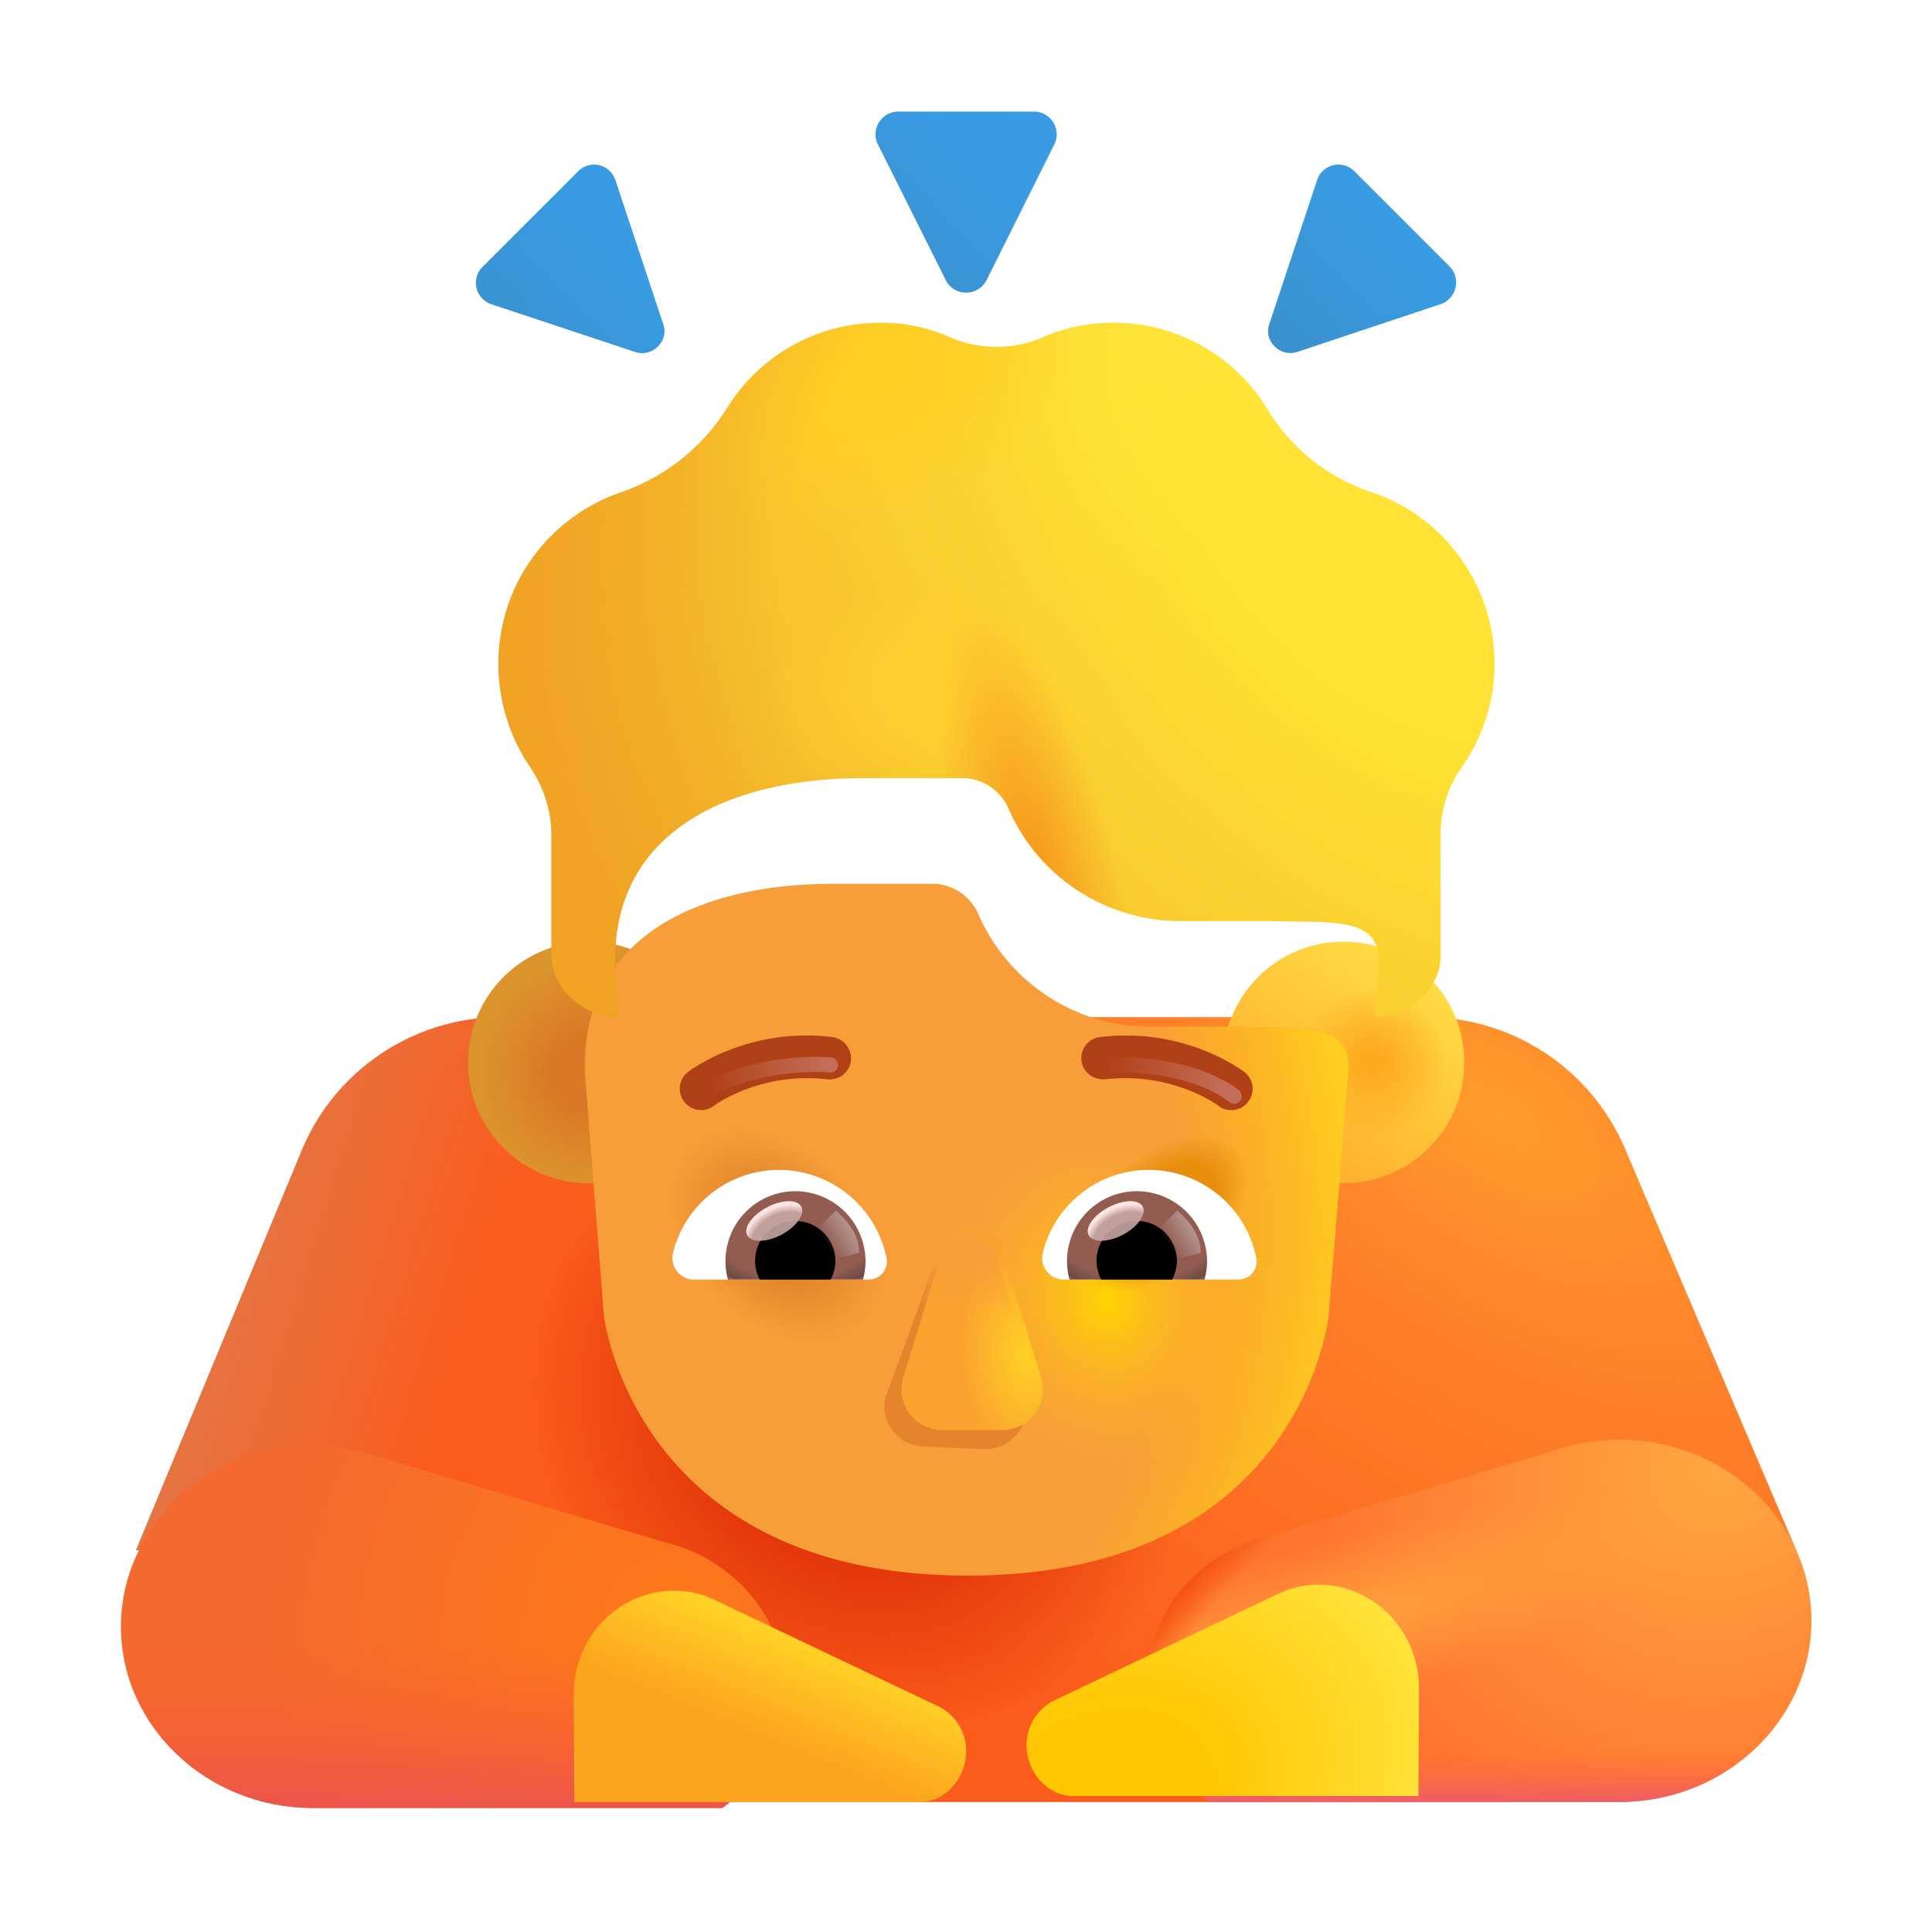<svg xmlns="http://www.w3.org/2000/svg" width="1em" height="1em" viewBox="0 0 32 32"><g fill="none"><path fill="url(#f1620id0)" d="M26.919 19.035a3.583 3.583 0 0 0-3.305-2.188H8.312c-1.442 0-2.744.86-3.305 2.188l-2.754 6.642h4.75v4.17h18v-4.15l4.75-.017z"/><path fill="url(#f1620id1)" d="M26.919 19.035a3.583 3.583 0 0 0-3.305-2.188H8.312c-1.442 0-2.744.86-3.305 2.188l-2.754 6.642h4.75v4.17h18v-4.15l4.75-.017z"/><path fill="url(#f1620id16)" d="M26.919 19.035a3.583 3.583 0 0 0-3.305-2.188H8.312c-1.442 0-2.744.86-3.305 2.188l-2.754 6.642h4.75v4.17h18v-4.15l4.75-.017z"/><g filter="url(#f1620ido)"><path fill="url(#f1620id2)" d="M10.978 25.437c.114.03.228.059.332.098c.987.36 1.693 1.268 1.693 2.331c0 .81-.405 1.522-1.039 1.98H5.181c-1.755 0-3.178-1.355-3.178-3.004s1.423-2.995 3.189-2.995c.27 0 .54.039.79.097c.114.03.228.059.332.098z"/><path fill="url(#f1620id17)" d="M10.978 25.437c.114.03.228.059.332.098c.987.36 1.693 1.268 1.693 2.331c0 .81-.405 1.522-1.039 1.98H5.181c-1.755 0-3.178-1.355-3.178-3.004s1.423-2.995 3.189-2.995c.27 0 .54.039.79.097c.114.03.228.059.332.098z"/></g><path fill="url(#f1620id3)" d="M21.029 25.437a3.27 3.27 0 0 0-.333.098c-.987.36-1.693 1.268-1.693 2.331c0 .81.405 1.522 1.039 1.98h6.782c1.756 0 3.179-1.355 3.179-3.004s-1.423-2.995-3.189-2.995c-.27 0-.54.039-.79.097c-.114.03-.228.059-.332.098z"/><path fill="url(#f1620id18)" d="M21.029 25.437a3.27 3.27 0 0 0-.333.098c-.987.36-1.693 1.268-1.693 2.331c0 .81.405 1.522 1.039 1.98h6.782c1.756 0 3.179-1.355 3.179-3.004s-1.423-2.995-3.189-2.995c-.27 0-.54.039-.79.097c-.114.03-.228.059-.332.098z"/><path fill="url(#f1620id4)" d="M21.029 25.437a3.27 3.27 0 0 0-.333.098c-.987.36-1.693 1.268-1.693 2.331c0 .81.405 1.522 1.039 1.98h6.782c1.756 0 3.179-1.355 3.179-3.004s-1.423-2.995-3.189-2.995c-.27 0-.54.039-.79.097c-.114.03-.228.059-.332.098z"/><path fill="url(#f1620id5)" d="M21.029 25.437a3.27 3.27 0 0 0-.333.098c-.987.36-1.693 1.268-1.693 2.331c0 .81.405 1.522 1.039 1.98h6.782c1.756 0 3.179-1.355 3.179-3.004s-1.423-2.995-3.189-2.995c-.27 0-.54.039-.79.097c-.114.03-.228.059-.332.098z"/><g filter="url(#f1620idp)"><path fill="url(#f1620id19)" d="M15.663 4.636L14.54 2.39a.377.377 0 0 1 .34-.542h2.244c.28 0 .46.29.34.542l-1.122 2.247a.38.38 0 0 1-.68 0"/></g><g filter="url(#f1620idq)"><path fill="url(#f1620id1a)" d="m10.515 5.828l-2.38-.79a.373.373 0 0 1-.14-.62l1.58-1.58c.2-.2.53-.12.62.15l.79 2.38c.1.28-.18.56-.47.46"/></g><g filter="url(#f1620idr)"><path fill="url(#f1620id1b)" d="m21.494 5.827l2.37-.79a.38.38 0 0 0 .15-.62l-1.58-1.58c-.2-.2-.53-.12-.62.15l-.79 2.38c-.1.28.18.56.47.46"/></g><path fill="url(#f1620id6)" d="M9.753 19.597a2 2 0 1 0 0-4a2 2 0 0 0 0 4"/><path fill="url(#f1620id1c)" d="M22.253 19.597a2 2 0 1 0 0-4a2 2 0 0 0 0 4"/><path fill="url(#f1620id7)" d="M22.253 19.597a2 2 0 1 0 0-4a2 2 0 0 0 0 4"/><g filter="url(#f1620ids)"><path fill="#F79E3A" d="M9.696 17.638c-.15-2.289 1.778-3.249 4.098-3.249h1.713c.32.03.59.232.711.534a3.105 3.105 0 0 0 2.835 1.833h1.563c.138.006.277.008.412.009c.754.009 1.4.016 1.3.801l-.062.774h.002l-.265 3.207s-.44 4.3-5.97 4.3c-5.53 0-6.03-4.3-6.03-4.3l-.286-3.652l-.01-.125a3.538 3.538 0 0 1-.003-.031z"/><path fill="url(#f1620id8)" d="M9.696 17.638c-.15-2.289 1.778-3.249 4.098-3.249h1.713c.32.03.59.232.711.534a3.105 3.105 0 0 0 2.835 1.833h1.563c.138.006.277.008.412.009c.754.009 1.4.016 1.3.801l-.062.774h.002l-.265 3.207s-.44 4.3-5.97 4.3c-5.53 0-6.03-4.3-6.03-4.3l-.286-3.652l-.01-.125a3.538 3.538 0 0 1-.003-.031z"/><path fill="url(#f1620id9)" d="M9.696 17.638c-.15-2.289 1.778-3.249 4.098-3.249h1.713c.32.03.59.232.711.534a3.105 3.105 0 0 0 2.835 1.833h1.563c.138.006.277.008.412.009c.754.009 1.4.016 1.3.801l-.062.774h.002l-.265 3.207s-.44 4.3-5.97 4.3c-5.53 0-6.03-4.3-6.03-4.3l-.286-3.652l-.01-.125a3.538 3.538 0 0 1-.003-.031z"/><path fill="url(#f1620ida)" d="M9.696 17.638c-.15-2.289 1.778-3.249 4.098-3.249h1.713c.32.03.59.232.711.534a3.105 3.105 0 0 0 2.835 1.833h1.563c.138.006.277.008.412.009c.754.009 1.4.016 1.3.801l-.062.774h.002l-.265 3.207s-.44 4.3-5.97 4.3c-5.53 0-6.03-4.3-6.03-4.3l-.286-3.652l-.01-.125a3.538 3.538 0 0 1-.003-.031z"/><path fill="url(#f1620idb)" d="M9.696 17.638c-.15-2.289 1.778-3.249 4.098-3.249h1.713c.32.03.59.232.711.534a3.105 3.105 0 0 0 2.835 1.833h1.563c.138.006.277.008.412.009c.754.009 1.4.016 1.3.801l-.062.774h.002l-.265 3.207s-.44 4.3-5.97 4.3c-5.53 0-6.03-4.3-6.03-4.3l-.286-3.652l-.01-.125a3.538 3.538 0 0 1-.003-.031z"/></g><g filter="url(#f1620idt)"><path fill="#B04015" d="M11.613 18.537a.35.35 0 0 1-.28-.14a.35.35 0 0 1 .06-.49c.04-.03.99-.75 2.39-.58c.19.02.33.2.31.39c-.02.19-.19.33-.39.31c-1.11-.13-1.87.43-1.88.44c-.06.05-.14.07-.21.07"/></g><g filter="url(#f1620idu)"><path fill="#B04015" d="M20.393 18.537c-.07 0-.15-.02-.21-.07c-.01-.01-.77-.57-1.88-.44c-.2.01-.37-.12-.39-.31a.35.35 0 0 1 .31-.39c1.4-.17 2.35.55 2.39.58c.15.12.18.34.06.49c-.07.1-.18.14-.28.14"/></g><g filter="url(#f1620idv)"><path fill="#E6842D" d="m15.444 21.03l-.754 2.046c-.16.42.15.862.61.883l.98.044c.459.021.808-.4.688-.824l-.565-2.105c-.13-.463-.799-.493-.96-.044"/></g><g filter="url(#f1620idw)"><path fill="#FAA12F" d="m15.523 20.767l-.66 2.14c-.14.44.19.88.65.88h.98c.46 0 .79-.45.65-.88l-.66-2.14c-.15-.47-.82-.47-.96 0"/><path fill="url(#f1620idc)" d="m15.523 20.767l-.66 2.14c-.14.44.19.88.65.88h.98c.46 0 .79-.45.65-.88l-.66-2.14c-.15-.47-.82-.47-.96 0"/></g><path fill="url(#f1620id1d)" d="m15.523 20.767l-.66 2.14c-.14.44.19.88.65.88h.98c.46 0 .79-.45.65-.88l-.66-2.14c-.15-.47-.82-.47-.96 0"/><g filter="url(#f1620idx)"><path fill="url(#f1620id1e)" d="M10.648 26.347c.243 0 .476.05.69.153l3.708 1.765a.822.822 0 0 1 .457.735c0 .449-.34.847-.769.847H9.013l-.01-1.766c-.01-.948.73-1.724 1.645-1.734"/></g><g filter="url(#f1620idy)"><path fill="url(#f1620idd)" d="M21.359 26.347c-.244 0-.477.05-.691.153l-3.708 1.765a.822.822 0 0 0-.457.735c0 .449.34.847.769.847h5.721l.01-1.766c.01-.948-.73-1.724-1.645-1.734"/></g><g filter="url(#f1620idz)"><path fill="url(#f1620ide)" d="M23.852 10.996a2.974 2.974 0 0 0-1.623-1.34a3.174 3.174 0 0 1-1.733-1.37a2.976 2.976 0 0 0-2.555-1.44c-.41 0-.811.081-1.172.242a1.93 1.93 0 0 1-1.533 0a2.794 2.794 0 0 0-1.162-.241a2.982 2.982 0 0 0-2.524 1.4a3.37 3.37 0 0 1-1.773 1.41a3.024 3.024 0 0 0-1.673 1.43a3.035 3.035 0 0 0 .18 3.121c.22.332.35.715.35 1.118v1.984c0 .574.545 1.037 1.116 1.037l-.043-.578c-.234-2.383 1.723-3.38 4.087-3.38h1.713c.32.03.59.232.711.534a3.105 3.105 0 0 0 2.835 1.833h1.563c.911.04 1.83-.115 1.712.81l-.062.774c.55 0 1.095-.446 1.095-1v-2.025c0-.392.12-.785.35-1.107a2.977 2.977 0 0 0 .14-3.212"/><path fill="url(#f1620idf)" d="M23.852 10.996a2.974 2.974 0 0 0-1.623-1.34a3.174 3.174 0 0 1-1.733-1.37a2.976 2.976 0 0 0-2.555-1.44c-.41 0-.811.081-1.172.242a1.93 1.93 0 0 1-1.533 0a2.794 2.794 0 0 0-1.162-.241a2.982 2.982 0 0 0-2.524 1.4a3.37 3.37 0 0 1-1.773 1.41a3.024 3.024 0 0 0-1.673 1.43a3.035 3.035 0 0 0 .18 3.121c.22.332.35.715.35 1.118v1.984c0 .574.545 1.037 1.116 1.037l-.043-.578c-.234-2.383 1.723-3.38 4.087-3.38h1.713c.32.03.59.232.711.534a3.105 3.105 0 0 0 2.835 1.833h1.563c.911.04 1.83-.115 1.712.81l-.062.774c.55 0 1.095-.446 1.095-1v-2.025c0-.392.12-.785.35-1.107a2.977 2.977 0 0 0 .14-3.212"/><path fill="url(#f1620idg)" d="M23.852 10.996a2.974 2.974 0 0 0-1.623-1.34a3.174 3.174 0 0 1-1.733-1.37a2.976 2.976 0 0 0-2.555-1.44c-.41 0-.811.081-1.172.242a1.93 1.93 0 0 1-1.533 0a2.794 2.794 0 0 0-1.162-.241a2.982 2.982 0 0 0-2.524 1.4a3.37 3.37 0 0 1-1.773 1.41a3.024 3.024 0 0 0-1.673 1.43a3.035 3.035 0 0 0 .18 3.121c.22.332.35.715.35 1.118v1.984c0 .574.545 1.037 1.116 1.037l-.043-.578c-.234-2.383 1.723-3.38 4.087-3.38h1.713c.32.03.59.232.711.534a3.105 3.105 0 0 0 2.835 1.833h1.563c.911.04 1.83-.115 1.712.81l-.062.774c.55 0 1.095-.446 1.095-1v-2.025c0-.392.12-.785.35-1.107a2.977 2.977 0 0 0 .14-3.212"/><path fill="url(#f1620idh)" d="M23.852 10.996a2.974 2.974 0 0 0-1.623-1.34a3.174 3.174 0 0 1-1.733-1.37a2.976 2.976 0 0 0-2.555-1.44c-.41 0-.811.081-1.172.242a1.93 1.93 0 0 1-1.533 0a2.794 2.794 0 0 0-1.162-.241a2.982 2.982 0 0 0-2.524 1.4a3.37 3.37 0 0 1-1.773 1.41a3.024 3.024 0 0 0-1.673 1.43a3.035 3.035 0 0 0 .18 3.121c.22.332.35.715.35 1.118v1.984c0 .574.545 1.037 1.116 1.037l-.043-.578c-.234-2.383 1.723-3.38 4.087-3.38h1.713c.32.03.59.232.711.534a3.105 3.105 0 0 0 2.835 1.833h1.563c.911.04 1.83-.115 1.712.81l-.062.774c.55 0 1.095-.446 1.095-1v-2.025c0-.392.12-.785.35-1.107a2.977 2.977 0 0 0 .14-3.212"/><path fill="url(#f1620idi)" d="M23.852 10.996a2.974 2.974 0 0 0-1.623-1.34a3.174 3.174 0 0 1-1.733-1.37a2.976 2.976 0 0 0-2.555-1.44c-.41 0-.811.081-1.172.242a1.93 1.93 0 0 1-1.533 0a2.794 2.794 0 0 0-1.162-.241a2.982 2.982 0 0 0-2.524 1.4a3.37 3.37 0 0 1-1.773 1.41a3.024 3.024 0 0 0-1.673 1.43a3.035 3.035 0 0 0 .18 3.121c.22.332.35.715.35 1.118v1.984c0 .574.545 1.037 1.116 1.037l-.043-.578c-.234-2.383 1.723-3.38 4.087-3.38h1.713c.32.03.59.232.711.534a3.105 3.105 0 0 0 2.835 1.833h1.563c.911.04 1.83-.115 1.712.81l-.062.774c.55 0 1.095-.446 1.095-1v-2.025c0-.392.12-.785.35-1.107a2.977 2.977 0 0 0 .14-3.212"/><path fill="url(#f1620idj)" d="M23.852 10.996a2.974 2.974 0 0 0-1.623-1.34a3.174 3.174 0 0 1-1.733-1.37a2.976 2.976 0 0 0-2.555-1.44c-.41 0-.811.081-1.172.242a1.93 1.93 0 0 1-1.533 0a2.794 2.794 0 0 0-1.162-.241a2.982 2.982 0 0 0-2.524 1.4a3.37 3.37 0 0 1-1.773 1.41a3.024 3.024 0 0 0-1.673 1.43a3.035 3.035 0 0 0 .18 3.121c.22.332.35.715.35 1.118v1.984c0 .574.545 1.037 1.116 1.037l-.043-.578c-.234-2.383 1.723-3.38 4.087-3.38h1.713c.32.03.59.232.711.534a3.105 3.105 0 0 0 2.835 1.833h1.563c.911.04 1.83-.115 1.712.81l-.062.774c.55 0 1.095-.446 1.095-1v-2.025c0-.392.12-.785.35-1.107a2.977 2.977 0 0 0 .14-3.212"/></g><path fill="#fff" d="M12.905 19.377a1.81 1.81 0 0 0-1.758 1.374a.356.356 0 0 0 .347.442h2.895a.299.299 0 0 0 .295-.353a1.818 1.818 0 0 0-1.78-1.463"/><path fill="url(#f1620idk)" d="M13.173 19.73a1.158 1.158 0 0 0-1.116 1.463h2.237c.027-.1.042-.2.042-.306a1.166 1.166 0 0 0-1.163-1.157"/><path fill="#000" d="M13.836 20.888a.66.66 0 0 0-.663-.664a.66.66 0 0 0-.59.969h1.174a.657.657 0 0 0 .08-.306"/><g filter="url(#f1620id10)"><path fill="url(#f1620id1f)" d="M14.231 20.752c0-.375-.304-.624-.387-.7l-.374.362l.23.47z"/></g><g filter="url(#f1620id11)"><ellipse cx="12.824" cy="20.224" fill="#C7A7A3" fill-opacity=".9" rx=".506" ry=".256" transform="rotate(-27.914 12.824 20.224)"/><ellipse cx="12.824" cy="20.224" fill="url(#f1620idl)" rx=".506" ry=".256" transform="rotate(-27.914 12.824 20.224)"/></g><path fill="#fff" d="M19.03 19.377a1.81 1.81 0 0 0-1.758 1.374a.356.356 0 0 0 .347.442h2.895a.299.299 0 0 0 .295-.353a1.818 1.818 0 0 0-1.78-1.463"/><path fill="url(#f1620idm)" d="M18.83 19.73a1.158 1.158 0 0 0-1.116 1.463h2.237c.026-.1.042-.2.042-.306a1.166 1.166 0 0 0-1.163-1.157"/><path fill="#000" d="M19.493 20.888a.66.66 0 0 0-.664-.664a.66.66 0 0 0-.59.969h1.175a.659.659 0 0 0 .079-.306"/><g filter="url(#f1620id12)"><path fill="url(#f1620id1g)" d="M19.887 20.752c0-.375-.304-.624-.386-.7l-.374.362l.23.47z"/></g><g filter="url(#f1620id13)"><ellipse cx="18.48" cy="20.224" fill="#C7A7A3" fill-opacity=".9" rx=".506" ry=".256" transform="rotate(-27.914 18.48 20.224)"/><ellipse cx="18.48" cy="20.224" fill="url(#f1620idn)" rx=".506" ry=".256" transform="rotate(-27.914 18.48 20.224)"/></g><g filter="url(#f1620id14)"><path stroke="url(#f1620id1h)" stroke-linecap="round" stroke-width=".25" d="M18.286 17.64c.348-.036 1.484 0 2.156.516"/></g><g filter="url(#f1620id15)"><path stroke="url(#f1620id1i)" stroke-linecap="round" stroke-width=".25" d="M13.755 17.64c-.349-.036-1.484 0-2.156.516"/></g><defs><radialGradient id="f1620id0" cx="0" cy="0" r="1" gradientTransform="rotate(123.959 7.477 15.78)scale(12.144 23.782)" gradientUnits="userSpaceOnUse"><stop stop-color="#FF9C2C"/><stop offset=".27" stop-color="#FF802A"/><stop offset="1" stop-color="#FB5B1B"/></radialGradient><radialGradient id="f1620id1" cx="0" cy="0" r="1" gradientTransform="matrix(-3.015 4.366 -4.68 -3.232 14.328 23.347)" gradientUnits="userSpaceOnUse"><stop offset=".5" stop-color="#E4380A"/><stop offset="1" stop-color="#E4380A" stop-opacity="0"/></radialGradient><radialGradient id="f1620id2" cx="0" cy="0" r="1" gradientTransform="rotate(-164.898 7.333 12.687)scale(6.671 7.194)" gradientUnits="userSpaceOnUse"><stop stop-color="#FF7919"/><stop offset="1" stop-color="#F46A2E"/></radialGradient><radialGradient id="f1620id3" cx="0" cy="0" r="1" gradientTransform="matrix(-8.031 4.719 -4.361 -7.422 28.489 24.281)" gradientUnits="userSpaceOnUse"><stop stop-color="#FFA741"/><stop offset=".724" stop-color="#FF7530"/></radialGradient><radialGradient id="f1620id4" cx="0" cy="0" r="1" gradientTransform="matrix(6.281 -1.784 .37 1.301 22.27 26.847)" gradientUnits="userSpaceOnUse"><stop offset=".078" stop-color="#FF9D3D"/><stop offset="1" stop-color="#FF9D3D" stop-opacity="0"/></radialGradient><radialGradient id="f1620id5" cx="0" cy="0" r="1" gradientTransform="matrix(-6.049 -4.163 5.48 -7.962 25.052 31.139)" gradientUnits="userSpaceOnUse"><stop offset=".91" stop-color="#F44E0B" stop-opacity="0"/><stop offset="1" stop-color="#F44E0B"/></radialGradient><radialGradient id="f1620id6" cx="0" cy="0" r="1" gradientTransform="matrix(-1.799 0 0 -1.831 9.753 17.778)" gradientUnits="userSpaceOnUse"><stop offset=".32" stop-color="#DA7825"/><stop offset="1" stop-color="#DB932D"/></radialGradient><radialGradient id="f1620id7" cx="0" cy="0" r="1" gradientTransform="rotate(104.416 4.539 17.609)scale(1.255)" gradientUnits="userSpaceOnUse"><stop offset=".143" stop-color="#FDAA1E"/><stop offset="1" stop-color="#FDAA1E" stop-opacity="0"/></radialGradient><radialGradient id="f1620id8" cx="0" cy="0" r="1" gradientTransform="matrix(-2.646 1.116 -1.255 -2.975 18.322 21.306)" gradientUnits="userSpaceOnUse"><stop stop-color="#FFD403"/><stop offset="1" stop-color="#F89F3A" stop-opacity="0"/></radialGradient><radialGradient id="f1620id9" cx="0" cy="0" r="1" gradientTransform="matrix(11.401 0 0 12.588 11.506 20.118)" gradientUnits="userSpaceOnUse"><stop offset=".702" stop-color="#FFBF02" stop-opacity="0"/><stop offset=".962" stop-color="#FFCE21"/></radialGradient><radialGradient id="f1620ida" cx="0" cy="0" r="1" gradientTransform="rotate(-39.188 37.505 -17.13)scale(1.636 .997)" gradientUnits="userSpaceOnUse"><stop offset=".617" stop-color="#E88E0C"/><stop offset="1" stop-color="#E88E0C" stop-opacity="0"/></radialGradient><radialGradient id="f1620idb" cx="0" cy="0" r="1" gradientTransform="rotate(-135.535 10.561 7.473)scale(2.086 1.455)" gradientUnits="userSpaceOnUse"><stop offset=".173" stop-color="#DA7D25"/><stop offset="1" stop-color="#DA7D25" stop-opacity="0"/></radialGradient><radialGradient id="f1620idc" cx="0" cy="0" r="1" gradientTransform="matrix(-.138 -1.93 1.142 -.082 16.916 22.547)" gradientUnits="userSpaceOnUse"><stop stop-color="#FFD126"/><stop offset="1" stop-color="#FFD126" stop-opacity="0"/></radialGradient><radialGradient id="f1620idd" cx="0" cy="0" r="1" gradientTransform="matrix(6 -3.25 2.38 4.394 17.614 30.094)" gradientUnits="userSpaceOnUse"><stop offset=".3" stop-color="#FFC602"/><stop offset="1" stop-color="#FFE948"/></radialGradient><radialGradient id="f1620ide" cx="0" cy="0" r="1" gradientTransform="rotate(141.127 9.767 8.69)scale(17.251 24.751)" gradientUnits="userSpaceOnUse"><stop offset=".194" stop-color="#FFE234"/><stop offset="1" stop-color="#EDA324"/></radialGradient><radialGradient id="f1620idf" cx="0" cy="0" r="1" gradientTransform="rotate(114.677 7.234 9.818)scale(3.817 3.008)" gradientUnits="userSpaceOnUse"><stop stop-color="#FFE438"/><stop offset="1" stop-color="#FFE438" stop-opacity="0"/></radialGradient><radialGradient id="f1620idg" cx="0" cy="0" r="1" gradientTransform="matrix(1.031 2.188 -3.221 1.519 13.926 7.625)" gradientUnits="userSpaceOnUse"><stop offset=".196" stop-color="#FFCE24"/><stop offset="1" stop-color="#FFCE24" stop-opacity="0"/></radialGradient><radialGradient id="f1620idh" cx="0" cy="0" r="1" gradientTransform="matrix(-3.031 0 0 -1.906 15.176 13.063)" gradientUnits="userSpaceOnUse"><stop stop-color="#FFD12F"/><stop offset="1" stop-color="#FFD12F" stop-opacity="0"/></radialGradient><radialGradient id="f1620idi" cx="0" cy="0" r="1" gradientTransform="rotate(164.808 10.616 7.045)scale(15.025 12.701)" gradientUnits="userSpaceOnUse"><stop offset=".694" stop-color="#F0A224" stop-opacity="0"/><stop offset="1" stop-color="#F0A224"/></radialGradient><radialGradient id="f1620idj" cx="0" cy="0" r="1" gradientTransform="matrix(-1.094 -4.344 1.249 -.315 16.707 15.938)" gradientUnits="userSpaceOnUse"><stop stop-color="#F7971E"/><stop offset="1" stop-color="#F7971E" stop-opacity="0"/></radialGradient><radialGradient id="f1620idk" cx="0" cy="0" r="1" gradientTransform="matrix(0 1.053 -1.675 0 13.176 20.349)" gradientUnits="userSpaceOnUse"><stop offset=".802" stop-color="#925C51"/><stop offset="1" stop-color="#694B43"/><stop offset="1" stop-color="#804D49"/><stop offset="1" stop-color="#85534D"/></radialGradient><radialGradient id="f1620idl" cx="0" cy="0" r="1" gradientTransform="matrix(-.01 -.641 .771 -.012 12.804 20.633)" gradientUnits="userSpaceOnUse"><stop offset=".766" stop-color="#FFE6E2" stop-opacity="0"/><stop offset=".966" stop-color="#FFE6E2"/></radialGradient><radialGradient id="f1620idm" cx="0" cy="0" r="1" gradientTransform="matrix(0 1.053 -1.675 0 18.832 20.349)" gradientUnits="userSpaceOnUse"><stop offset=".802" stop-color="#925C51"/><stop offset="1" stop-color="#694B43"/><stop offset="1" stop-color="#804D49"/><stop offset="1" stop-color="#85534D"/></radialGradient><radialGradient id="f1620idn" cx="0" cy="0" r="1" gradientTransform="matrix(-.01 -.641 .771 -.012 18.46 20.633)" gradientUnits="userSpaceOnUse"><stop offset=".766" stop-color="#FFE6E2" stop-opacity="0"/><stop offset=".966" stop-color="#FFE6E2"/></radialGradient><filter id="f1620ido" width="11" height="6.1" x="2.003" y="23.847" color-interpolation-filters="sRGB" filterUnits="userSpaceOnUse"><feFlood flood-opacity="0" result="BackgroundImageFix"/><feBlend in="SourceGraphic" in2="BackgroundImageFix" result="shape"/><feColorMatrix in="SourceAlpha" result="hardAlpha" values="0 0 0 0 0 0 0 0 0 0 0 0 0 0 0 0 0 0 127 0"/><feOffset dy=".1"/><feGaussianBlur stdDeviation=".25"/><feComposite in2="hardAlpha" k2="-1" k3="1" operator="arithmetic"/><feColorMatrix values="0 0 0 0 0.89 0 0 0 0 0.478 0 0 0 0 0.275 0 0 0 1 0"/><feBlend in2="shape" result="effect1_innerShadow_4002_4033"/></filter><filter id="f1620idp" width="3.2" height="3.2" x="14.403" y="1.747" color-interpolation-filters="sRGB" filterUnits="userSpaceOnUse"><feFlood flood-opacity="0" result="BackgroundImageFix"/><feBlend in="SourceGraphic" in2="BackgroundImageFix" result="shape"/><feColorMatrix in="SourceAlpha" result="hardAlpha" values="0 0 0 0 0 0 0 0 0 0 0 0 0 0 0 0 0 0 127 0"/><feOffset dx=".1" dy="-.1"/><feGaussianBlur stdDeviation=".15"/><feComposite in2="hardAlpha" k2="-1" k3="1" operator="arithmetic"/><feColorMatrix values="0 0 0 0 0.188 0 0 0 0 0.475 0 0 0 0 0.698 0 0 0 1 0"/><feBlend in2="shape" result="effect1_innerShadow_4002_4033"/><feColorMatrix in="SourceAlpha" result="hardAlpha" values="0 0 0 0 0 0 0 0 0 0 0 0 0 0 0 0 0 0 127 0"/><feOffset dx="-.1" dy=".1"/><feGaussianBlur stdDeviation=".125"/><feComposite in2="hardAlpha" k2="-1" k3="1" operator="arithmetic"/><feColorMatrix values="0 0 0 0 0.286 0 0 0 0 0.675 0 0 0 0 0.929 0 0 0 1 0"/><feBlend in2="effect1_innerShadow_4002_4033" result="effect2_innerShadow_4002_4033"/></filter><filter id="f1620idq" width="3.323" height="3.322" x="7.783" y="2.627" color-interpolation-filters="sRGB" filterUnits="userSpaceOnUse"><feFlood flood-opacity="0" result="BackgroundImageFix"/><feBlend in="SourceGraphic" in2="BackgroundImageFix" result="shape"/><feColorMatrix in="SourceAlpha" result="hardAlpha" values="0 0 0 0 0 0 0 0 0 0 0 0 0 0 0 0 0 0 127 0"/><feOffset dx=".1" dy="-.1"/><feGaussianBlur stdDeviation=".15"/><feComposite in2="hardAlpha" k2="-1" k3="1" operator="arithmetic"/><feColorMatrix values="0 0 0 0 0.188 0 0 0 0 0.475 0 0 0 0 0.698 0 0 0 1 0"/><feBlend in2="shape" result="effect1_innerShadow_4002_4033"/><feColorMatrix in="SourceAlpha" result="hardAlpha" values="0 0 0 0 0 0 0 0 0 0 0 0 0 0 0 0 0 0 127 0"/><feOffset dx="-.1" dy=".1"/><feGaussianBlur stdDeviation=".125"/><feComposite in2="hardAlpha" k2="-1" k3="1" operator="arithmetic"/><feColorMatrix values="0 0 0 0 0.286 0 0 0 0 0.675 0 0 0 0 0.929 0 0 0 1 0"/><feBlend in2="effect1_innerShadow_4002_4033" result="effect2_innerShadow_4002_4033"/></filter><filter id="f1620idr" width="3.315" height="3.322" x="20.903" y="2.625" color-interpolation-filters="sRGB" filterUnits="userSpaceOnUse"><feFlood flood-opacity="0" result="BackgroundImageFix"/><feBlend in="SourceGraphic" in2="BackgroundImageFix" result="shape"/><feColorMatrix in="SourceAlpha" result="hardAlpha" values="0 0 0 0 0 0 0 0 0 0 0 0 0 0 0 0 0 0 127 0"/><feOffset dx=".1" dy="-.1"/><feGaussianBlur stdDeviation=".15"/><feComposite in2="hardAlpha" k2="-1" k3="1" operator="arithmetic"/><feColorMatrix values="0 0 0 0 0.188 0 0 0 0 0.475 0 0 0 0 0.698 0 0 0 1 0"/><feBlend in2="shape" result="effect1_innerShadow_4002_4033"/><feColorMatrix in="SourceAlpha" result="hardAlpha" values="0 0 0 0 0 0 0 0 0 0 0 0 0 0 0 0 0 0 127 0"/><feOffset dx="-.1" dy=".1"/><feGaussianBlur stdDeviation=".125"/><feComposite in2="hardAlpha" k2="-1" k3="1" operator="arithmetic"/><feColorMatrix values="0 0 0 0 0.286 0 0 0 0 0.675 0 0 0 0 0.929 0 0 0 1 0"/><feBlend in2="effect1_innerShadow_4002_4033" result="effect2_innerShadow_4002_4033"/></filter><filter id="f1620ids" width="12.65" height="11.707" x="9.688" y="14.389" color-interpolation-filters="sRGB" filterUnits="userSpaceOnUse"><feFlood flood-opacity="0" result="BackgroundImageFix"/><feBlend in="SourceGraphic" in2="BackgroundImageFix" result="shape"/><feColorMatrix in="SourceAlpha" result="hardAlpha" values="0 0 0 0 0 0 0 0 0 0 0 0 0 0 0 0 0 0 127 0"/><feOffset dy=".25"/><feGaussianBlur stdDeviation=".25"/><feComposite in2="hardAlpha" k2="-1" k3="1" operator="arithmetic"/><feColorMatrix values="0 0 0 0 0.937 0 0 0 0 0.514 0 0 0 0 0.161 0 0 0 1 0"/><feBlend in2="shape" result="effect1_innerShadow_4002_4033"/></filter><filter id="f1620idt" width="2.836" height="1.386" x="11.259" y="17.151" color-interpolation-filters="sRGB" filterUnits="userSpaceOnUse"><feFlood flood-opacity="0" result="BackgroundImageFix"/><feBlend in="SourceGraphic" in2="BackgroundImageFix" result="shape"/><feColorMatrix in="SourceAlpha" result="hardAlpha" values="0 0 0 0 0 0 0 0 0 0 0 0 0 0 0 0 0 0 127 0"/><feOffset dy="-.15"/><feGaussianBlur stdDeviation=".125"/><feComposite in2="hardAlpha" k2="-1" k3="1" operator="arithmetic"/><feColorMatrix values="0 0 0 0 0.627 0 0 0 0 0.227 0 0 0 0 0.086 0 0 0 1 0"/><feBlend in2="shape" result="effect1_innerShadow_4002_4033"/></filter><filter id="f1620idu" width="2.836" height="1.386" x="17.911" y="17.151" color-interpolation-filters="sRGB" filterUnits="userSpaceOnUse"><feFlood flood-opacity="0" result="BackgroundImageFix"/><feBlend in="SourceGraphic" in2="BackgroundImageFix" result="shape"/><feColorMatrix in="SourceAlpha" result="hardAlpha" values="0 0 0 0 0 0 0 0 0 0 0 0 0 0 0 0 0 0 127 0"/><feOffset dy="-.15"/><feGaussianBlur stdDeviation=".125"/><feComposite in2="hardAlpha" k2="-1" k3="1" operator="arithmetic"/><feColorMatrix values="0 0 0 0 0.627 0 0 0 0 0.227 0 0 0 0 0.086 0 0 0 1 0"/><feBlend in2="shape" result="effect1_innerShadow_4002_4033"/></filter><filter id="f1620idv" width="3.344" height="4.294" x="14.148" y="20.209" color-interpolation-filters="sRGB" filterUnits="userSpaceOnUse"><feFlood flood-opacity="0" result="BackgroundImageFix"/><feBlend in="SourceGraphic" in2="BackgroundImageFix" result="shape"/><feGaussianBlur result="effect1_foregroundBlur_4002_4033" stdDeviation=".25"/></filter><filter id="f1620idw" width="2.445" height="3.473" x="14.831" y="20.314" color-interpolation-filters="sRGB" filterUnits="userSpaceOnUse"><feFlood flood-opacity="0" result="BackgroundImageFix"/><feBlend in="SourceGraphic" in2="BackgroundImageFix" result="shape"/><feColorMatrix in="SourceAlpha" result="hardAlpha" values="0 0 0 0 0 0 0 0 0 0 0 0 0 0 0 0 0 0 127 0"/><feOffset dx=".1" dy="-.1"/><feGaussianBlur stdDeviation=".2"/><feComposite in2="hardAlpha" k2="-1" k3="1" operator="arithmetic"/><feColorMatrix values="0 0 0 0 0.898 0 0 0 0 0.518 0 0 0 0 0.196 0 0 0 1 0"/><feBlend in2="shape" result="effect1_innerShadow_4002_4033"/></filter><filter id="f1620idx" width="7" height="3.5" x="9.003" y="26.347" color-interpolation-filters="sRGB" filterUnits="userSpaceOnUse"><feFlood flood-opacity="0" result="BackgroundImageFix"/><feBlend in="SourceGraphic" in2="BackgroundImageFix" result="shape"/><feColorMatrix in="SourceAlpha" result="hardAlpha" values="0 0 0 0 0 0 0 0 0 0 0 0 0 0 0 0 0 0 127 0"/><feOffset dx=".5"/><feGaussianBlur stdDeviation=".5"/><feComposite in2="hardAlpha" k2="-1" k3="1" operator="arithmetic"/><feColorMatrix values="0 0 0 0 0.835 0 0 0 0 0.557 0 0 0 0 0.251 0 0 0 1 0"/><feBlend in2="shape" result="effect1_innerShadow_4002_4033"/></filter><filter id="f1620idy" width="7" height="3.6" x="16.503" y="26.247" color-interpolation-filters="sRGB" filterUnits="userSpaceOnUse"><feFlood flood-opacity="0" result="BackgroundImageFix"/><feBlend in="SourceGraphic" in2="BackgroundImageFix" result="shape"/><feColorMatrix in="SourceAlpha" result="hardAlpha" values="0 0 0 0 0 0 0 0 0 0 0 0 0 0 0 0 0 0 127 0"/><feOffset dx=".5" dy="-.1"/><feGaussianBlur stdDeviation=".5"/><feComposite in2="hardAlpha" k2="-1" k3="1" operator="arithmetic"/><feColorMatrix values="0 0 0 0 0.875 0 0 0 0 0.506 0 0 0 0 0.161 0 0 0 1 0"/><feBlend in2="shape" result="effect1_innerShadow_4002_4033"/></filter><filter id="f1620idz" width="17" height="12.5" x="7.755" y="5.847" color-interpolation-filters="sRGB" filterUnits="userSpaceOnUse"><feFlood flood-opacity="0" result="BackgroundImageFix"/><feBlend in="SourceGraphic" in2="BackgroundImageFix" result="shape"/><feColorMatrix in="SourceAlpha" result="hardAlpha" values="0 0 0 0 0 0 0 0 0 0 0 0 0 0 0 0 0 0 127 0"/><feOffset dx=".5"/><feGaussianBlur stdDeviation=".25"/><feComposite in2="hardAlpha" k2="-1" k3="1" operator="arithmetic"/><feColorMatrix values="0 0 0 0 0.871 0 0 0 0 0.686 0 0 0 0 0.224 0 0 0 1 0"/><feBlend in2="shape" result="effect1_innerShadow_4002_4033"/><feColorMatrix in="SourceAlpha" result="hardAlpha" values="0 0 0 0 0 0 0 0 0 0 0 0 0 0 0 0 0 0 127 0"/><feOffset dy="-1"/><feGaussianBlur stdDeviation=".5"/><feComposite in2="hardAlpha" k2="-1" k3="1" operator="arithmetic"/><feColorMatrix values="0 0 0 0 1 0 0 0 0 0.737 0 0 0 0 0.165 0 0 0 1 0"/><feBlend in2="effect1_innerShadow_4002_4033" result="effect2_innerShadow_4002_4033"/><feColorMatrix in="SourceAlpha" result="hardAlpha" values="0 0 0 0 0 0 0 0 0 0 0 0 0 0 0 0 0 0 127 0"/><feOffset dy="-.5"/><feGaussianBlur stdDeviation=".625"/><feComposite in2="hardAlpha" k2="-1" k3="1" operator="arithmetic"/><feColorMatrix values="0 0 0 0 0.859 0 0 0 0 0.463 0 0 0 0 0.141 0 0 0 1 0"/><feBlend in2="effect2_innerShadow_4002_4033" result="effect3_innerShadow_4002_4033"/></filter><filter id="f1620id10" width="1.161" height="1.231" x="13.27" y="19.852" color-interpolation-filters="sRGB" filterUnits="userSpaceOnUse"><feFlood flood-opacity="0" result="BackgroundImageFix"/><feBlend in="SourceGraphic" in2="BackgroundImageFix" result="shape"/><feGaussianBlur result="effect1_foregroundBlur_4002_4033" stdDeviation=".1"/></filter><filter id="f1620id11" width="1.125" height=".855" x="12.261" y="19.797" color-interpolation-filters="sRGB" filterUnits="userSpaceOnUse"><feFlood flood-opacity="0" result="BackgroundImageFix"/><feBlend in="SourceGraphic" in2="BackgroundImageFix" result="shape"/><feGaussianBlur result="effect1_foregroundBlur_4002_4033" stdDeviation=".05"/></filter><filter id="f1620id12" width="1.161" height="1.231" x="18.927" y="19.852" color-interpolation-filters="sRGB" filterUnits="userSpaceOnUse"><feFlood flood-opacity="0" result="BackgroundImageFix"/><feBlend in="SourceGraphic" in2="BackgroundImageFix" result="shape"/><feGaussianBlur result="effect1_foregroundBlur_4002_4033" stdDeviation=".1"/></filter><filter id="f1620id13" width="1.125" height=".855" x="17.917" y="19.797" color-interpolation-filters="sRGB" filterUnits="userSpaceOnUse"><feFlood flood-opacity="0" result="BackgroundImageFix"/><feBlend in="SourceGraphic" in2="BackgroundImageFix" result="shape"/><feGaussianBlur result="effect1_foregroundBlur_4002_4033" stdDeviation=".05"/></filter><filter id="f1620id14" width="2.906" height="1.276" x="17.91" y="17.255" color-interpolation-filters="sRGB" filterUnits="userSpaceOnUse"><feFlood flood-opacity="0" result="BackgroundImageFix"/><feBlend in="SourceGraphic" in2="BackgroundImageFix" result="shape"/><feGaussianBlur result="effect1_foregroundBlur_4002_4033" stdDeviation=".125"/></filter><filter id="f1620id15" width="2.906" height="1.276" x="11.224" y="17.255" color-interpolation-filters="sRGB" filterUnits="userSpaceOnUse"><feFlood flood-opacity="0" result="BackgroundImageFix"/><feBlend in="SourceGraphic" in2="BackgroundImageFix" result="shape"/><feGaussianBlur result="effect1_foregroundBlur_4002_4033" stdDeviation=".125"/></filter><linearGradient id="f1620id16" x1="2.953" x2="7.202" y1="23.347" y2="24.663" gradientUnits="userSpaceOnUse"><stop stop-color="#E57544"/><stop offset="1" stop-color="#E57544" stop-opacity="0"/></linearGradient><linearGradient id="f1620id17" x1="7.193" x2="7.193" y1="30.066" y2="27.121" gradientUnits="userSpaceOnUse"><stop stop-color="#E95252"/><stop offset="1" stop-color="#FC6028" stop-opacity="0"/></linearGradient><linearGradient id="f1620id18" x1="24.503" x2="24.503" y1="29.891" y2="28.969" gradientUnits="userSpaceOnUse"><stop stop-color="#EB5B6D"/><stop offset="1" stop-color="#FF6836" stop-opacity="0"/></linearGradient><linearGradient id="f1620id19" x1="17.503" x2="14.908" y1="2.345" y2="4.847" gradientUnits="userSpaceOnUse"><stop offset=".32" stop-color="#399BE2"/><stop offset="1" stop-color="#3A91CE"/></linearGradient><linearGradient id="f1620id1a" x1="11.006" x2="8.305" y1="3.246" y2="5.85" gradientUnits="userSpaceOnUse"><stop offset=".32" stop-color="#399BE2"/><stop offset="1" stop-color="#3A91CE"/></linearGradient><linearGradient id="f1620id1b" x1="24.118" x2="21.417" y1="3.244" y2="5.841" gradientUnits="userSpaceOnUse"><stop offset=".32" stop-color="#399BE2"/><stop offset="1" stop-color="#3A91CE"/></linearGradient><linearGradient id="f1620id1c" x1="21.77" x2="23.957" y1="19.344" y2="16.344" gradientUnits="userSpaceOnUse"><stop stop-color="#FFAF2E"/><stop offset="1" stop-color="#FFDD45"/></linearGradient><linearGradient id="f1620id1d" x1="16.003" x2="16.003" y1="20.688" y2="23.787" gradientUnits="userSpaceOnUse"><stop stop-color="#F79F39"/><stop offset=".363" stop-color="#F79F39" stop-opacity="0"/></linearGradient><linearGradient id="f1620id1e" x1="13.407" x2="11.872" y1="27.192" y2="30.891" gradientUnits="userSpaceOnUse"><stop offset=".053" stop-color="#FFD226"/><stop offset=".476" stop-color="#FCA51D"/></linearGradient><linearGradient id="f1620id1f" x1="14.141" x2="13.734" y1="20.418" y2="20.669" gradientUnits="userSpaceOnUse"><stop stop-color="#B4948D"/><stop offset="1" stop-color="#B4948D" stop-opacity="0"/></linearGradient><linearGradient id="f1620id1g" x1="19.797" x2="19.39" y1="20.418" y2="20.669" gradientUnits="userSpaceOnUse"><stop stop-color="#B4948D"/><stop offset="1" stop-color="#B4948D" stop-opacity="0"/></linearGradient><linearGradient id="f1620id1h" x1="20.341" x2="18.285" y1="17.972" y2="17.63" gradientUnits="userSpaceOnUse"><stop stop-color="#C36E5A"/><stop offset="1" stop-color="#C36E5A" stop-opacity="0"/></linearGradient><linearGradient id="f1620id1i" x1="11.7" x2="13.755" y1="17.972" y2="17.515" gradientUnits="userSpaceOnUse"><stop stop-color="#C36E5A" stop-opacity="0"/><stop offset="1" stop-color="#C36E5A"/></linearGradient></defs></g></svg>
